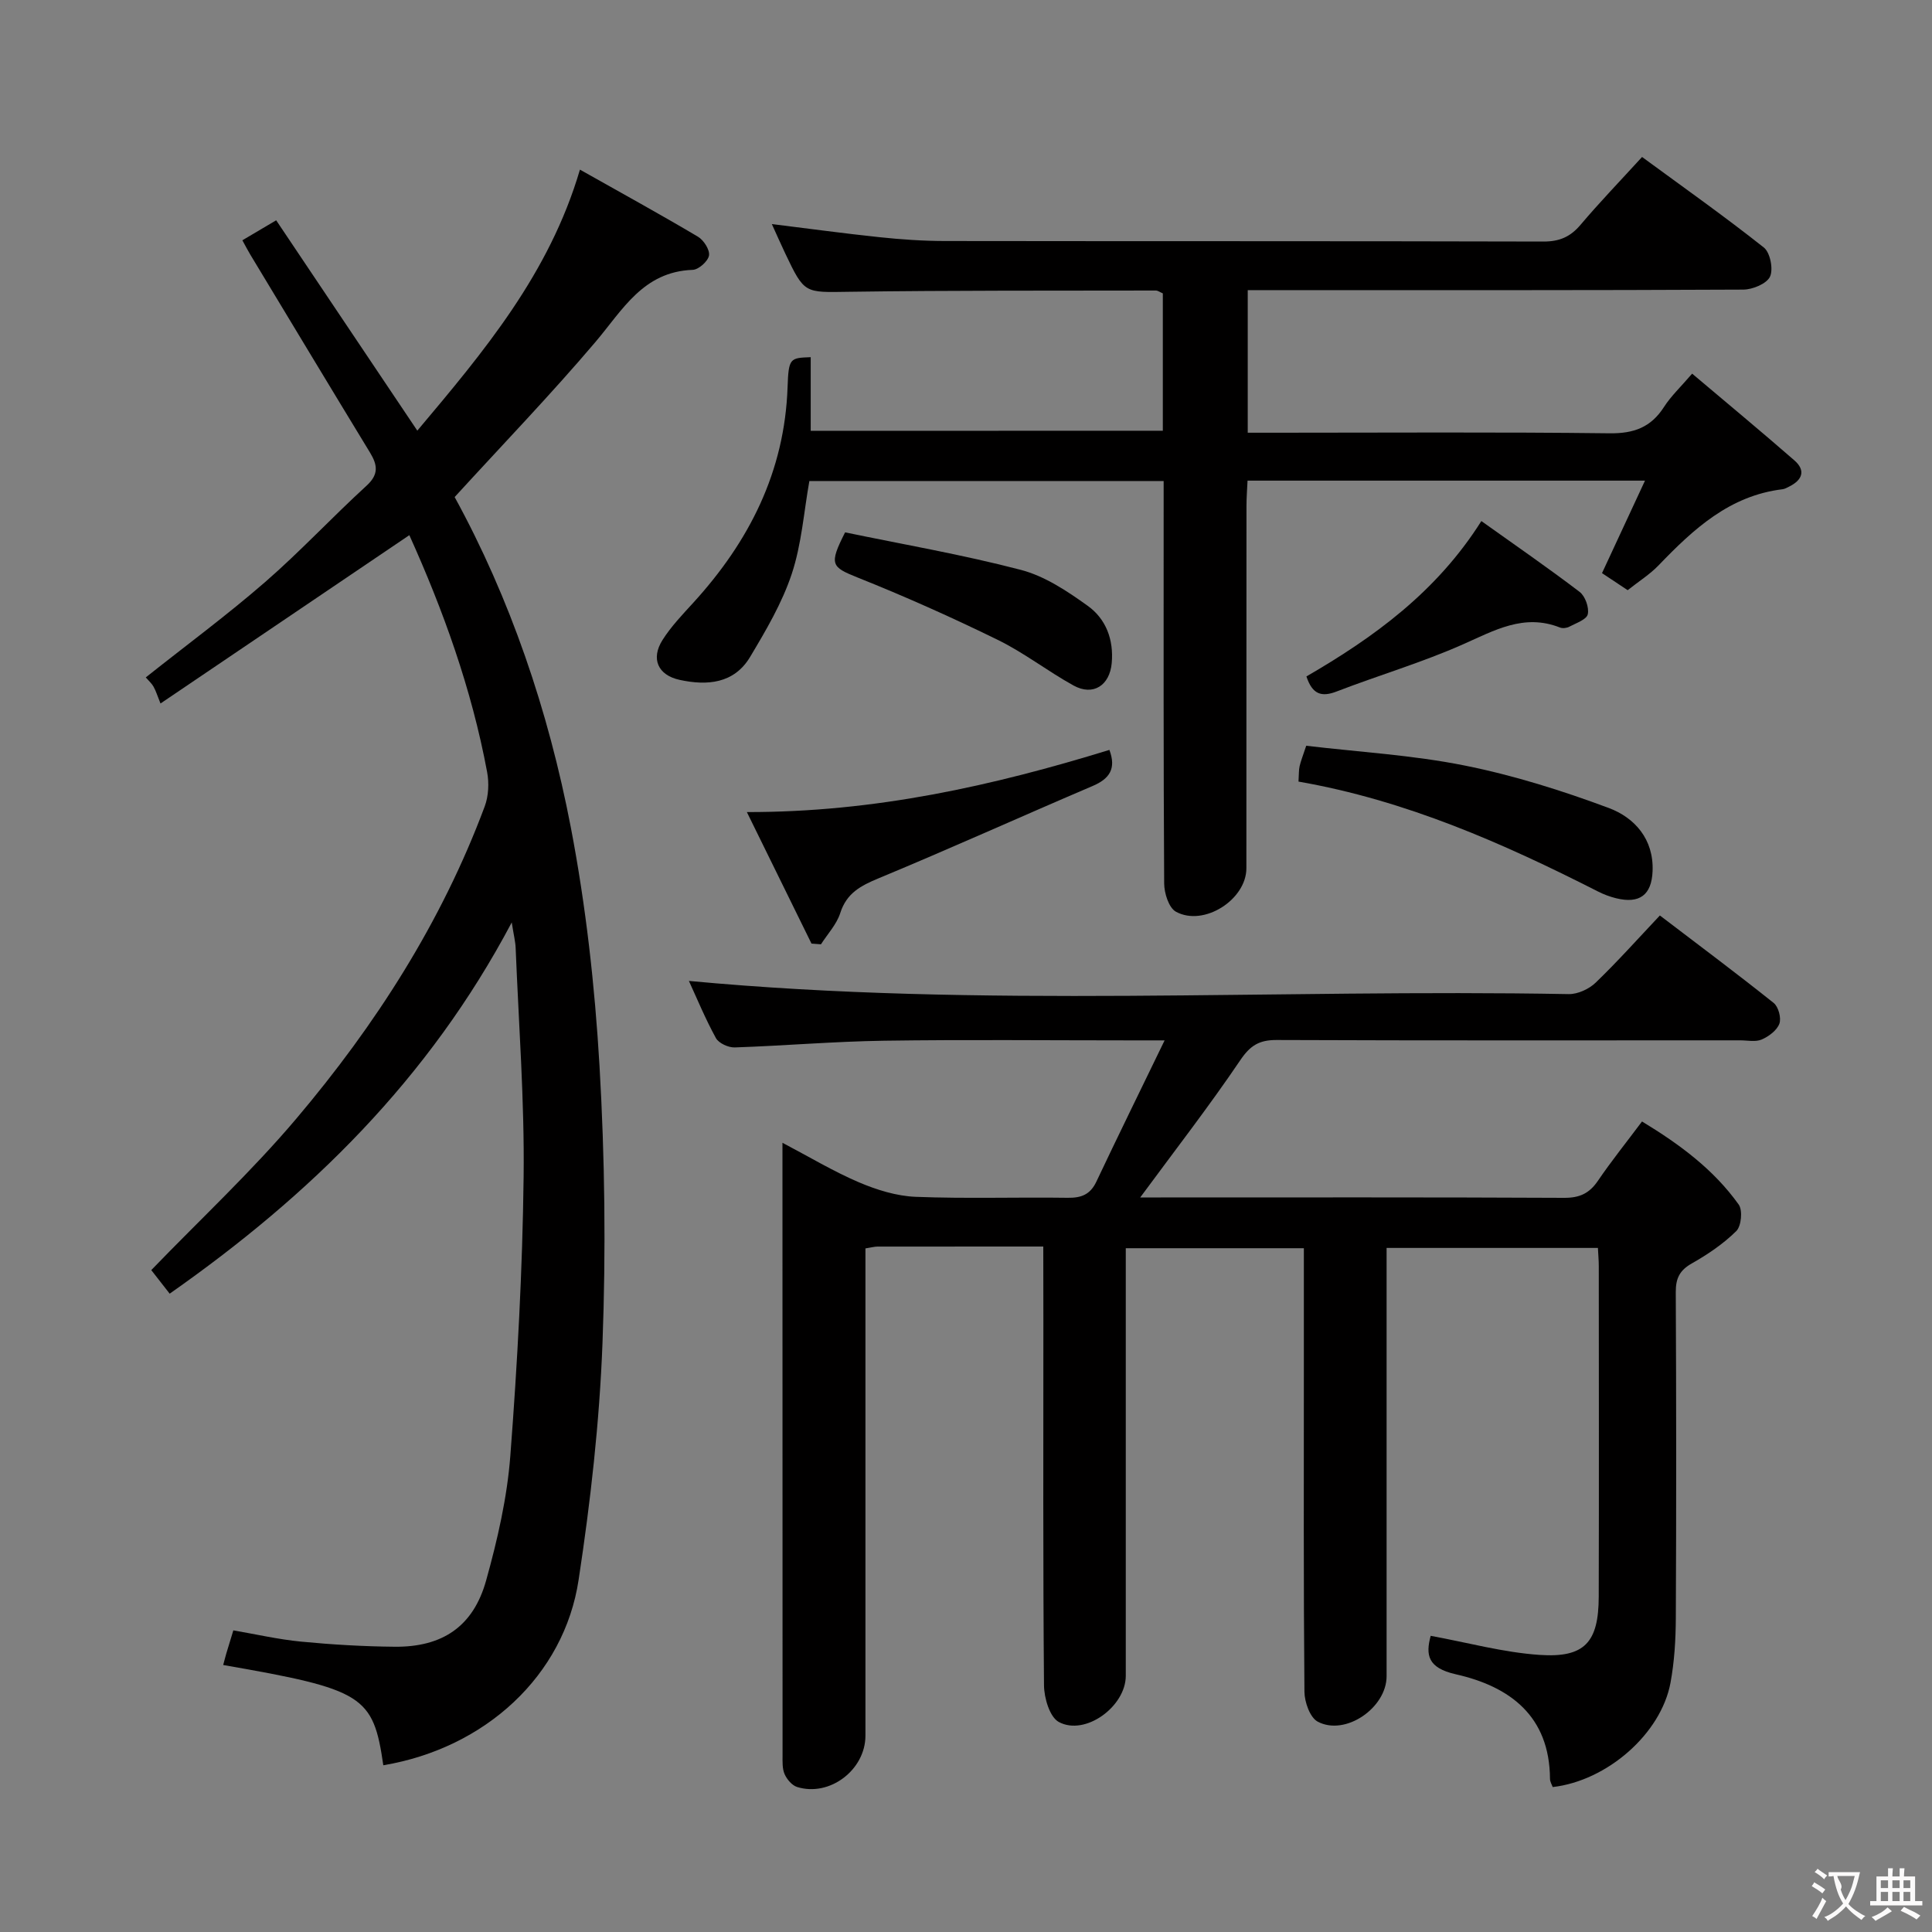 <svg enable-background="new 0 0 400 400" viewBox="0 0 400 400" xmlns="http://www.w3.org/2000/svg"><rect x="0" y="0" width="400" height="400" fill="#808080" stroke="none"/><g fill="#010000"><path d="m216 258.08c-12.01 0-23.17 0-34.32.01-.63 0-1.27.19-2.5.38v5.9 94.98c0 7.08-7.4 12.72-14.14 10.63-1.06-.33-2.11-1.57-2.59-2.65-.51-1.15-.43-2.6-.43-3.91-.02-40.98-.02-81.97-.02-122.97 0-.99 0-1.97 0-3.85 5.61 2.95 10.56 5.93 15.82 8.18 3.69 1.57 7.79 2.85 11.75 3.01 10.48.41 20.99.05 31.49.2 2.83.04 4.67-.68 5.93-3.34 4.42-9.35 8.99-18.64 14.13-29.25-3.62 0-5.39 0-7.15 0-17 0-34-.18-50.99.07-10.29.15-20.57 1.04-30.87 1.39-1.31.04-3.3-.87-3.89-1.94-2.2-4.01-3.95-8.26-5.59-11.83 60.71 5.7 121.49 1.61 182.15 2.73 1.87.03 4.2-1.04 5.57-2.36 4.54-4.37 8.75-9.09 13.31-13.92 8.35 6.36 16.05 12.11 23.56 18.11.99.79 1.61 3.13 1.18 4.3-.51 1.38-2.2 2.64-3.66 3.27-1.27.55-2.95.17-4.45.17-31.99 0-63.99.06-95.98-.07-3.56-.01-5.44 1.1-7.5 4.15-6.48 9.58-13.58 18.73-20.74 28.45h4.27c27.83 0 55.66-.06 83.49.08 3.22.02 5.24-.93 7.01-3.54 2.79-4.1 5.91-7.98 9.12-12.27 7.82 4.74 14.85 9.95 20.02 17.2.85 1.19.54 4.45-.49 5.48-2.68 2.65-5.92 4.84-9.22 6.71-2.53 1.43-3.33 3.1-3.32 5.93.11 22.5.12 44.99.01 67.49-.02 4.47-.29 9-1.1 13.39-1.95 10.55-13.11 20.31-24.39 21.6-.19-.53-.56-1.11-.56-1.7-.08-13-8.29-19.12-19.51-21.65-5.81-1.31-6.27-4-5.19-7.96 7.64 1.4 15.04 3.44 22.54 3.95 9.36.64 12.22-2.62 12.25-12.04.06-22.83.02-45.66.01-68.49 0-1.14-.11-2.28-.18-3.73-14.43 0-28.69 0-43.75 0v5.18 83.49c0 6.55-8.54 12.45-14.26 9.41-1.6-.85-2.73-4.05-2.75-6.19-.2-22.16-.12-44.33-.12-66.49 0-8.32 0-16.63 0-25.34-12.19 0-24.1 0-36.87 0v5.55c0 27.66.01 55.32 0 82.98 0 6.35-8.4 12.51-13.86 9.56-1.89-1.02-3.05-4.97-3.07-7.6-.22-25.16-.13-50.32-.13-75.49-.02-4.92-.02-9.88-.02-15.35z"/><path d="m79.36 365.48c-2.09-14.45-4.11-15.71-33.15-20.76.22-.8.41-1.59.64-2.37.42-1.43.87-2.85 1.46-4.8 4.66.8 9.3 1.87 14.01 2.33 6.44.62 12.93 1 19.4 1.06 9.89.09 16.28-4.2 18.93-13.73 2.35-8.43 4.35-17.13 5.01-25.83 1.47-19.21 2.52-38.49 2.75-57.75.19-15.78-1.02-31.57-1.65-47.36-.05-1.29-.38-2.56-.81-5.29-17.2 32.51-41.8 56.52-70.82 76.86-1.39-1.79-2.7-3.47-3.81-4.88 10.13-10.5 20.75-20.38 30.05-31.38 16.4-19.39 30.04-40.64 38.98-64.61.81-2.16.93-4.86.5-7.14-3.2-17.19-9.09-33.5-16.1-49.03-16.84 11.4-33.47 22.64-51.52 34.85-.66-1.63-.95-2.61-1.44-3.48-.37-.67-.99-1.2-1.61-1.92 8.41-6.68 16.84-12.9 24.72-19.75 7.27-6.32 13.86-13.42 20.98-19.93 2.58-2.36 2.29-4.29.72-6.88-8.3-13.63-16.53-27.31-24.78-40.98-.5-.83-.94-1.69-1.64-2.96 2.28-1.35 4.36-2.58 7-4.14 9.68 14.43 19.28 28.73 29.22 43.55 13.81-16.41 27.33-32.49 33.67-54.04 8.61 4.85 16.6 9.24 24.44 13.89 1.19.71 2.48 2.72 2.28 3.89-.2 1.19-2.15 2.93-3.38 2.97-10.28.37-14.51 8.32-20.16 14.97-9.23 10.87-19.14 21.15-29.12 32.07 11.48 20.95 19.41 44.21 24.05 68.38 3.12 16.24 4.97 32.83 5.94 49.35 1.11 19.09 1.34 38.29.62 57.4-.62 16.39-2.47 32.8-4.94 49.02-2.99 19.9-19.36 34.88-40.44 38.42z"/><path d="m240.75 89.18c0-9.82 0-19.11 0-28.44-.58-.24-1.02-.59-1.46-.59-21.16.04-42.32-.04-63.47.26-9.24.13-9.24.49-13.24-7.93-.92-1.93-1.78-3.9-2.78-6.09 7.69.95 14.99 1.95 22.32 2.72 4.46.47 8.96.78 13.44.79 41.32.06 82.65 0 123.97.11 3.32.01 5.58-.96 7.69-3.45 3.97-4.69 8.24-9.12 12.75-14.06 8.5 6.24 17.04 12.27 25.22 18.75 1.31 1.04 1.99 4.5 1.27 6.03-.7 1.47-3.6 2.67-5.54 2.68-32.16.16-64.32.11-96.48.11-1.95 0-3.9 0-6.11 0v29.52h5.94c22.99 0 45.99-.16 68.98.12 5.04.06 8.56-1.24 11.27-5.46 1.42-2.22 3.4-4.08 5.82-6.89 7.11 6.01 14.21 11.89 21.16 17.95 2.4 2.09 1.67 4.07-1.05 5.42-.45.22-.91.5-1.38.56-10.97 1.32-18.46 8.25-25.67 15.75-1.82 1.89-4.12 3.33-6.41 5.15-1.85-1.23-3.6-2.39-5.31-3.53 2.94-6.32 5.76-12.4 8.9-19.15-27.95 0-54.84 0-82.29 0-.08 1.75-.22 3.51-.22 5.27-.01 24.99 0 49.99-.02 74.98 0 6.5-8.82 12.16-14.59 9-1.47-.81-2.42-3.83-2.43-5.84-.16-25.83-.11-51.65-.11-77.48 0-1.82 0-3.64 0-5.85-24.52 0-48.75 0-73.35 0-1.14 6.37-1.6 13.07-3.65 19.24-2 6.02-5.33 11.68-8.62 17.18-3.31 5.54-8.9 5.99-14.59 4.75-4.51-.98-6-4.38-3.54-8.26 1.76-2.78 4.1-5.23 6.34-7.68 11.59-12.69 18.95-27.16 19.55-44.69.21-6.03.51-6.02 4.79-6.18v15.25c24.45-.02 48.48-.02 72.9-.02z"/><path d="m168.01 195.36c-4.34-8.83-8.68-17.65-13.38-27.23 26.57.05 51.01-5.47 75.06-12.87 1.45 3.87.05 5.97-3.47 7.47-14.79 6.31-29.44 12.94-44.29 19.1-3.73 1.55-6.65 3.07-7.97 7.22-.75 2.34-2.62 4.32-3.99 6.46-.65-.05-1.3-.1-1.96-.15z"/><path d="m268.84 161.82c.1-1.55.05-2.4.23-3.19.26-1.12.7-2.2 1.37-4.23 10.85 1.29 21.97 1.92 32.78 4.09 10.15 2.03 20.16 5.18 29.87 8.8 5.35 2 9.32 6.45 9.06 13.05-.19 4.97-2.7 6.83-7.57 5.63-1.28-.32-2.55-.79-3.72-1.39-19.69-10.01-39.8-18.89-62.02-22.76z"/><path d="m174.97 110.22c11.95 2.48 24.31 4.61 36.4 7.77 4.94 1.29 9.6 4.4 13.83 7.44 3.77 2.7 5.41 6.99 4.97 11.86-.42 4.63-3.85 6.87-7.9 4.64-5.36-2.96-10.26-6.8-15.75-9.48-9.5-4.65-19.19-8.98-29.01-12.9-5.36-2.16-5.94-2.65-2.54-9.33z"/><path d="m306.7 107.88c7.01 5 13.8 9.68 20.35 14.67 1.15.88 1.99 3.24 1.68 4.63-.24 1.09-2.42 1.83-3.82 2.57-.54.29-1.39.39-1.94.17-7.46-2.95-13.57.61-20.13 3.51-8.47 3.75-17.43 6.39-26.09 9.73-3.16 1.22-5.04.6-6.27-3.11 13.87-8.05 26.9-17.41 36.22-32.17z"/></g><path d="m377.9 391.2c-.2.3-.4.5-.6.8-.7-.6-1.4-1-2.2-1.5.2-.3.4-.5.5-.8.6.4 1.4.8 2.3 1.5zm-1.8 6.1c-.2-.2-.5-.4-.9-.6.4-.6.8-1.2 1.2-1.9s.7-1.3.9-1.9c.3.3.5.5.8.7-.7 1.3-1.4 2.6-2 3.7zm2.2-9c-.3.3-.5.5-.6.8-.6-.6-1.3-1.1-2-1.5.3-.3.5-.5.6-.7.6.5 1.3.9 2 1.4zm.3.2v-.9h2 4.5c-.3 1.3-.6 2.5-1 3.6s-.9 2.1-1.4 3c.4.5 1 1 1.6 1.4s1.2.8 1.9 1.1c-.3.2-.5.4-.8.8-.4-.3-1-.7-1.6-1.2s-1.2-1.1-1.6-1.6c-.5.6-1.1 1.1-1.7 1.6s-1.4.9-2.1 1.4c-.1-.3-.3-.5-.7-.8.6-.2 1.2-.5 1.9-1s1.4-1.1 2-1.8c-.5-.8-.9-1.6-1.2-2.5s-.6-2-.8-3.2c-.4.1-.7.1-1 .1zm2.5 2.7c.3 1 .7 1.7 1 2.2.3-.5.6-1.1 1-2s.6-1.9.9-3h-3.2-.4c.1.9 1.3 1.8.7 2.8z" fill="#fbfafa"/><path d="m396.5 388.5v1.5 3.6h1.5v.9c-.4 0-1 0-1.7 0h-7.9c-.5 0-.9 0-1.2 0v-.9h1.3v-3.5c0-.7 0-1.2 0-1.6h2.4c0-.8 0-1.4 0-1.7h1c0 .3-.1.8-.1 1.7h1.5c0-.8 0-1.4 0-1.7h1c0 .3-.1.9-.1 1.7zm-8.2 9.2c-.2-.3-.5-.5-.8-.8.8-.3 1.4-.6 1.9-.9s1-.7 1.4-1.1c.3.3.6.5.9.8-1.6 1-2.8 1.6-3.4 2zm2.6-6.8v-1.6h-1.5v1.6zm0 2.7v-1.9h-1.5v1.9zm2.4-2.7v-1.6h-1.5v1.6zm0 2.7v-1.9h-1.5v1.9zm.2 2 .7-.8c.4.2.9.5 1.6.8s1.3.7 1.8 1c-.3.3-.5.5-.8.8-.4-.3-1.5-1-3.3-1.8zm2-4.7v-1.6h-1.4v1.6zm0 2.7v-1.9h-1.4v1.9z" fill="#fbfafa"/></svg>